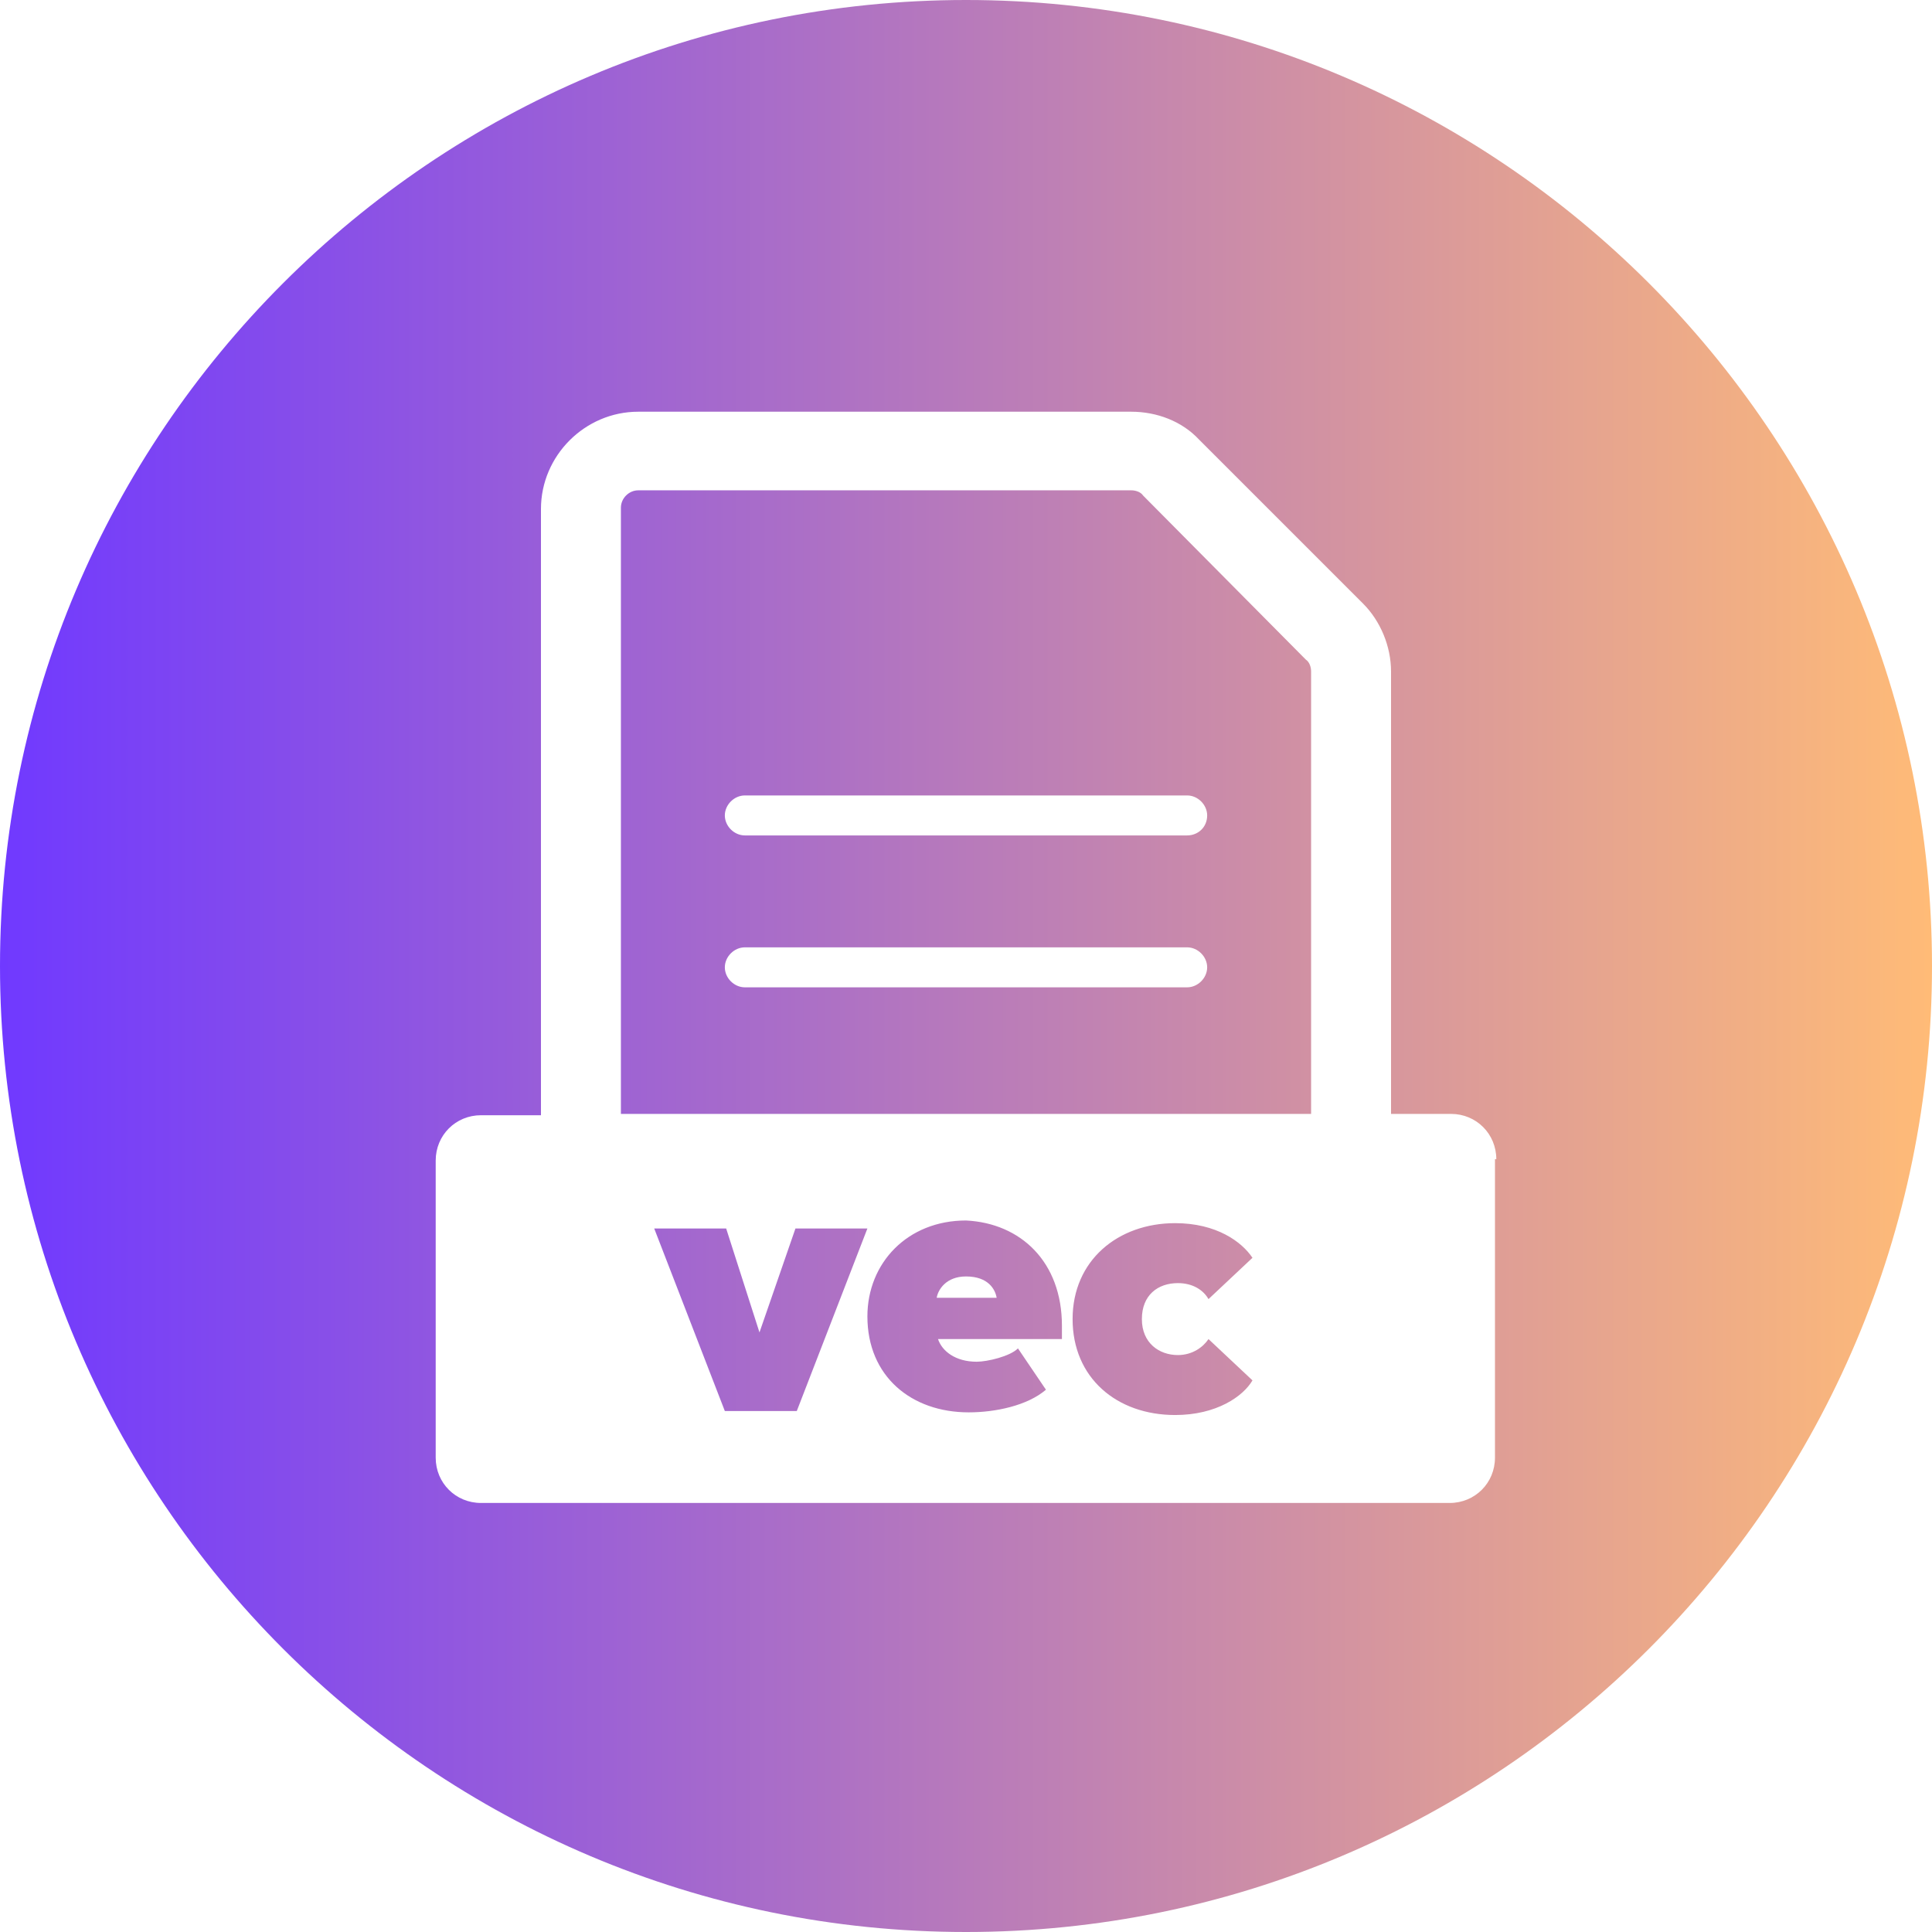 <?xml version="1.0" encoding="utf-8"?>
<!-- Generator: Adobe Illustrator 17.1.0, SVG Export Plug-In . SVG Version: 6.00 Build 0)  -->
<!DOCTYPE svg PUBLIC "-//W3C//DTD SVG 1.1//EN" "http://www.w3.org/Graphics/SVG/1.1/DTD/svg11.dtd">
<svg version="1.1" id="Layer_1" xmlns="http://www.w3.org/2000/svg" xmlns:xlink="http://www.w3.org/1999/xlink" x="0px" y="0px"
	 width="145px" height="145px" viewBox="0 0 145 145" enable-background="new 0 0 145 145" xml:space="preserve">
<linearGradient id="SVGID_1_" gradientUnits="userSpaceOnUse" x1="3.051758e-005" y1="72.5" x2="145" y2="72.5">
	<stop  offset="0" style="stop-color:#7039FF"/>
	<stop  offset="1" style="stop-color:#FFBB77"/>
</linearGradient>
<path fill="url(#SVGID_1_)" d="M59.7,92.2h5.4l-5.3,13.7h-5.4l-5.3-13.7h5.4L57,100L59.7,92.2z M79.7,99.5v1h-9.3
	c0.3,0.9,1.3,1.7,2.9,1.7c0.8,0,2.5-0.4,3.1-1l2.1,3.1c-1.4,1.2-3.8,1.7-5.8,1.7c-4.3,0-7.6-2.7-7.6-7.2c0-4,3-7.2,7.4-7.2
	C76.6,91.8,79.7,94.7,79.7,99.5z M74.8,97.4c-0.1-0.6-0.6-1.6-2.3-1.6c-1.5,0-2.1,1-2.2,1.6H74.8z M88.4,96.3c1.1,0,1.9,0.5,2.3,1.2
	l3.3-3.1c-0.8-1.2-2.7-2.6-5.8-2.6c-4.3,0-7.7,2.8-7.7,7.2c0,4.4,3.3,7.2,7.7,7.2c3.1,0,5.1-1.4,5.8-2.6l-3.3-3.1
	c-0.4,0.6-1.2,1.2-2.3,1.2c-1.4,0-2.7-0.9-2.7-2.7C85.7,97.2,86.9,96.3,88.4,96.3z M145,72.5c0,40-32.5,72.5-72.5,72.5
	C32.5,145,0,112.5,0,72.5C0,32.5,32.5,0,72.5,0C112.5,0,145,32.5,145,72.5z M112.3,87c0-1.9-1.5-3.4-3.4-3.4h-4.5V50.4
	c0-1.9-0.8-3.8-2.1-5.1L90,33c-1.3-1.4-3.2-2.1-5.1-2.1h-37c-4,0-7.3,3.3-7.3,7.3v45.5h-4.5c-1.9,0-3.4,1.5-3.4,3.4v22.3
	c0,1.9,1.5,3.4,3.4,3.4h72.7c1.9,0,3.4-1.5,3.4-3.4V87z M98,49.5c0.3,0.2,0.4,0.6,0.4,0.9v33.2H46.6V38.1c0-0.7,0.6-1.3,1.3-1.3h37
	c0.3,0,0.7,0.1,0.9,0.4L98,49.5z M90.6,72.6c0-0.8-0.7-1.5-1.5-1.5H55.9c-0.8,0-1.5,0.7-1.5,1.5s0.7,1.5,1.5,1.5h33.2
	C89.9,74.1,90.6,73.4,90.6,72.6z M90.6,61.2c0-0.8-0.7-1.5-1.5-1.5H55.9c-0.8,0-1.5,0.7-1.5,1.5s0.7,1.5,1.5,1.5h33.2
	C89.9,62.7,90.6,62.1,90.6,61.2z"/>
</svg>
